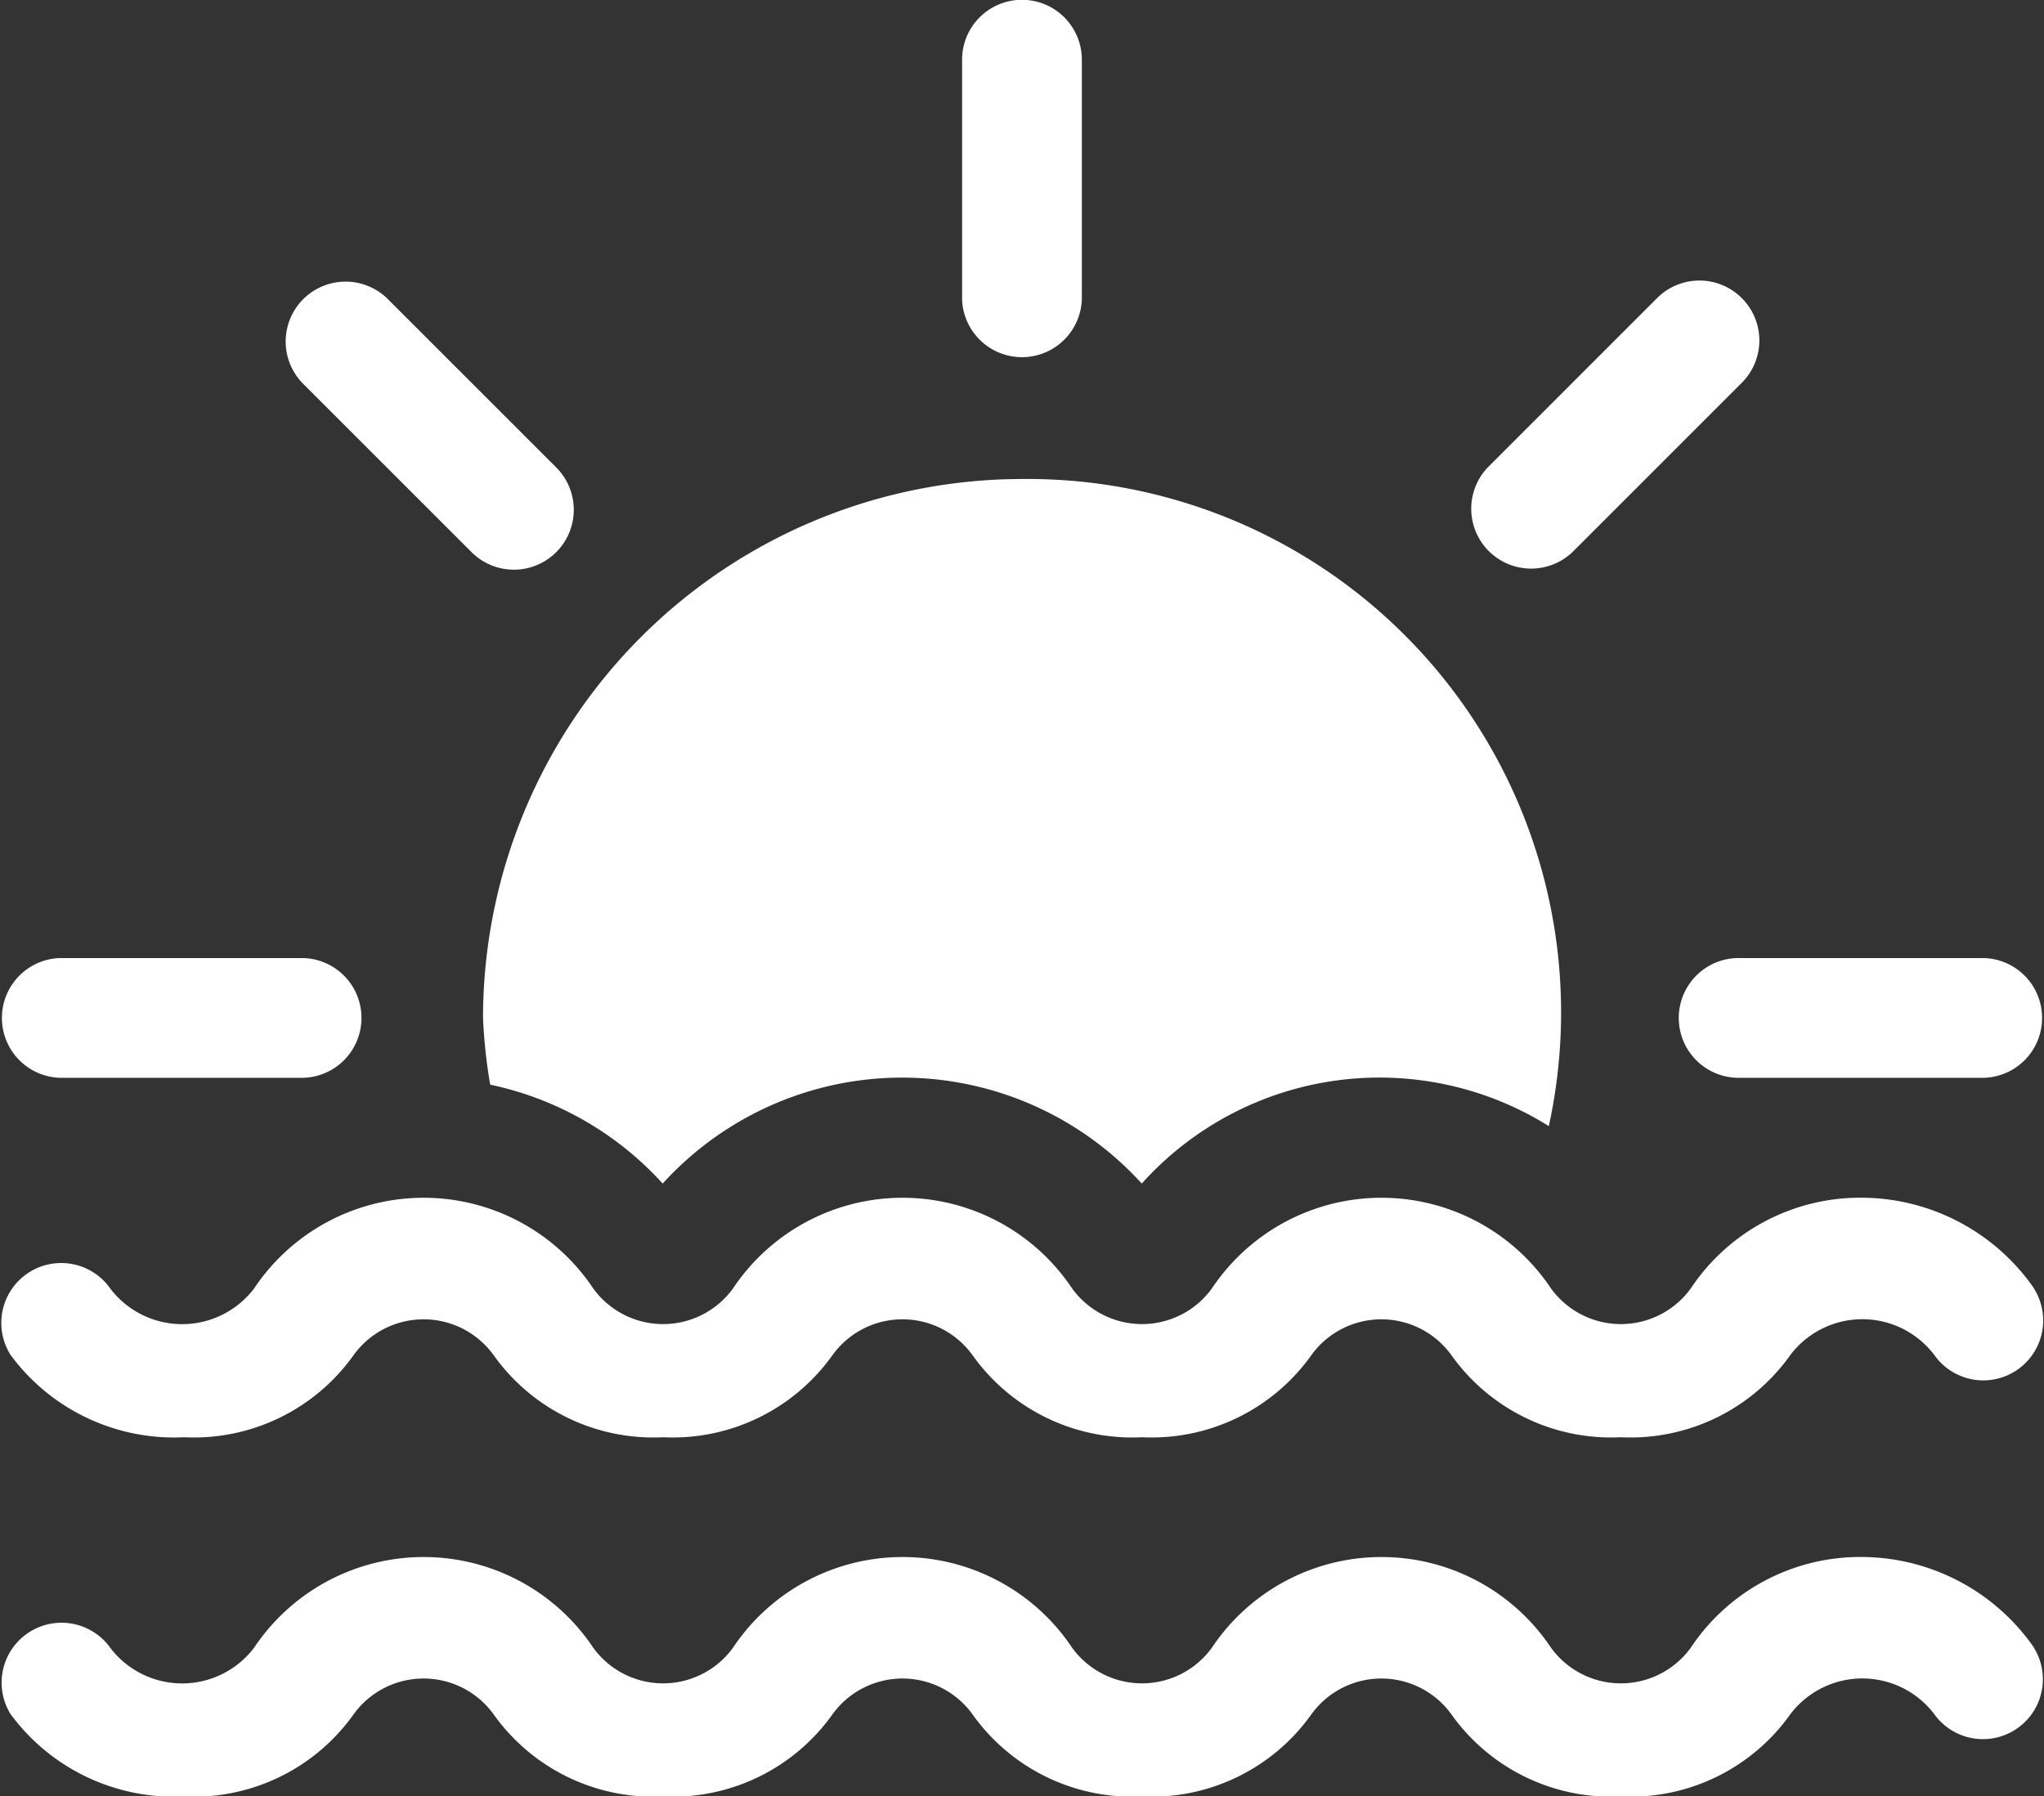 <svg xmlns="http://www.w3.org/2000/svg" width="33.642" height="29.568" viewBox="0 0 33.642 29.568"><rect x="0" y="0" width="33.642" height="29.568" fill="#333333" stroke="none"/><defs><style>.a{fill:#fff;}</style></defs><g transform="translate(-0.002 -31.003)"><g transform="translate(0.002 56.628)"><g transform="translate(0)"><path class="a" d="M33.477,422.489A3.464,3.464,0,0,0,30.621,421a3.348,3.348,0,0,0-2.791,1.494,1.421,1.421,0,0,1-2.3,0,3.355,3.355,0,0,0-5.582,0,1.421,1.421,0,0,1-2.3,0,3.355,3.355,0,0,0-5.582,0,1.421,1.421,0,0,1-2.3,0,3.355,3.355,0,0,0-5.582,0,1.487,1.487,0,0,1-2.368,0,.986.986,0,0,0-1.64,1.093,3.343,3.343,0,0,0,2.857,1.355,3.225,3.225,0,0,0,2.791-1.355,1.421,1.421,0,0,1,2.3,0,3.226,3.226,0,0,0,2.791,1.355,3.226,3.226,0,0,0,2.791-1.355,1.421,1.421,0,0,1,2.3,0,3.225,3.225,0,0,0,2.791,1.355,3.225,3.225,0,0,0,2.791-1.355,1.421,1.421,0,0,1,2.3,0,3.225,3.225,0,0,0,2.791,1.355,3.225,3.225,0,0,0,2.791-1.355,1.487,1.487,0,0,1,2.368,0,.986.986,0,0,0,1.64-1.093Z" transform="translate(-0.002 -420.995)"/></g></g><g transform="translate(0.002 46.772)"><g transform="translate(0 0)"><path class="a" d="M5,271H.991a.986.986,0,0,0,0,1.971H5A.986.986,0,0,0,5,271Z" transform="translate(-0.005 -270.998)"/></g></g><g transform="translate(27.664 46.772)"><g transform="translate(0 0)"><path class="a" d="M425.99,271h-4.008a.986.986,0,1,0,0,1.971h4.008a.986.986,0,0,0,0-1.971Z" transform="translate(-420.996 -270.998)"/></g></g><g transform="translate(24.2 35.622)"><g transform="translate(0 0)"><path class="a" d="M372.749,101.587a.985.985,0,0,0-1.394,0l-2.787,2.787a.986.986,0,0,0,1.394,1.394l2.787-2.787A.985.985,0,0,0,372.749,101.587Z" transform="translate(-368.279 -101.299)"/></g></g><g transform="translate(15.837 31.003)"><g transform="translate(0 0)"><path class="a" d="M241.986,31a.985.985,0,0,0-.986.986v3.942a.986.986,0,0,0,1.971,0V31.989A.985.985,0,0,0,241.986,31Z" transform="translate(-241 -31.003)"/></g></g><g transform="translate(4.687 35.622)"><g transform="translate(0 0)"><path class="a" d="M75.771,104.375l-2.787-2.787a.986.986,0,0,0-1.394,1.394l2.787,2.787a.985.985,0,1,0,1.394-1.394Z" transform="translate(-71.301 -101.299)"/></g></g><g transform="translate(0.002 50.715)"><g transform="translate(0 0)"><path class="a" d="M33.478,332.49A3.464,3.464,0,0,0,30.621,331a3.348,3.348,0,0,0-2.791,1.494,1.421,1.421,0,0,1-2.3,0,3.355,3.355,0,0,0-5.582,0,1.421,1.421,0,0,1-2.3,0,3.355,3.355,0,0,0-5.582,0,1.421,1.421,0,0,1-2.3,0,3.355,3.355,0,0,0-5.582,0,1.487,1.487,0,0,1-2.368,0,.986.986,0,0,0-1.64,1.094,3.343,3.343,0,0,0,2.857,1.355,3.226,3.226,0,0,0,2.791-1.355,1.421,1.421,0,0,1,2.3,0,3.226,3.226,0,0,0,2.791,1.355,3.226,3.226,0,0,0,2.791-1.355,1.421,1.421,0,0,1,2.3,0,3.226,3.226,0,0,0,2.791,1.355,3.226,3.226,0,0,0,2.791-1.355,1.421,1.421,0,0,1,2.3,0,3.226,3.226,0,0,0,2.791,1.355,3.226,3.226,0,0,0,2.791-1.355,1.486,1.486,0,0,1,2.368,0,.986.986,0,0,0,1.64-1.094Z" transform="translate(-0.002 -330.996)"/></g></g><g transform="translate(7.952 38.888)"><path class="a" d="M129.873,151a8.88,8.88,0,0,0-8.87,8.87,8.706,8.706,0,0,0,.118,1.1,5.308,5.308,0,0,1,2.839,1.628,5.328,5.328,0,0,1,7.885,0,5.261,5.261,0,0,1,6.7-.946A8.781,8.781,0,0,0,129.873,151Z" transform="translate(-121.003 -151)"/></g></g></svg>